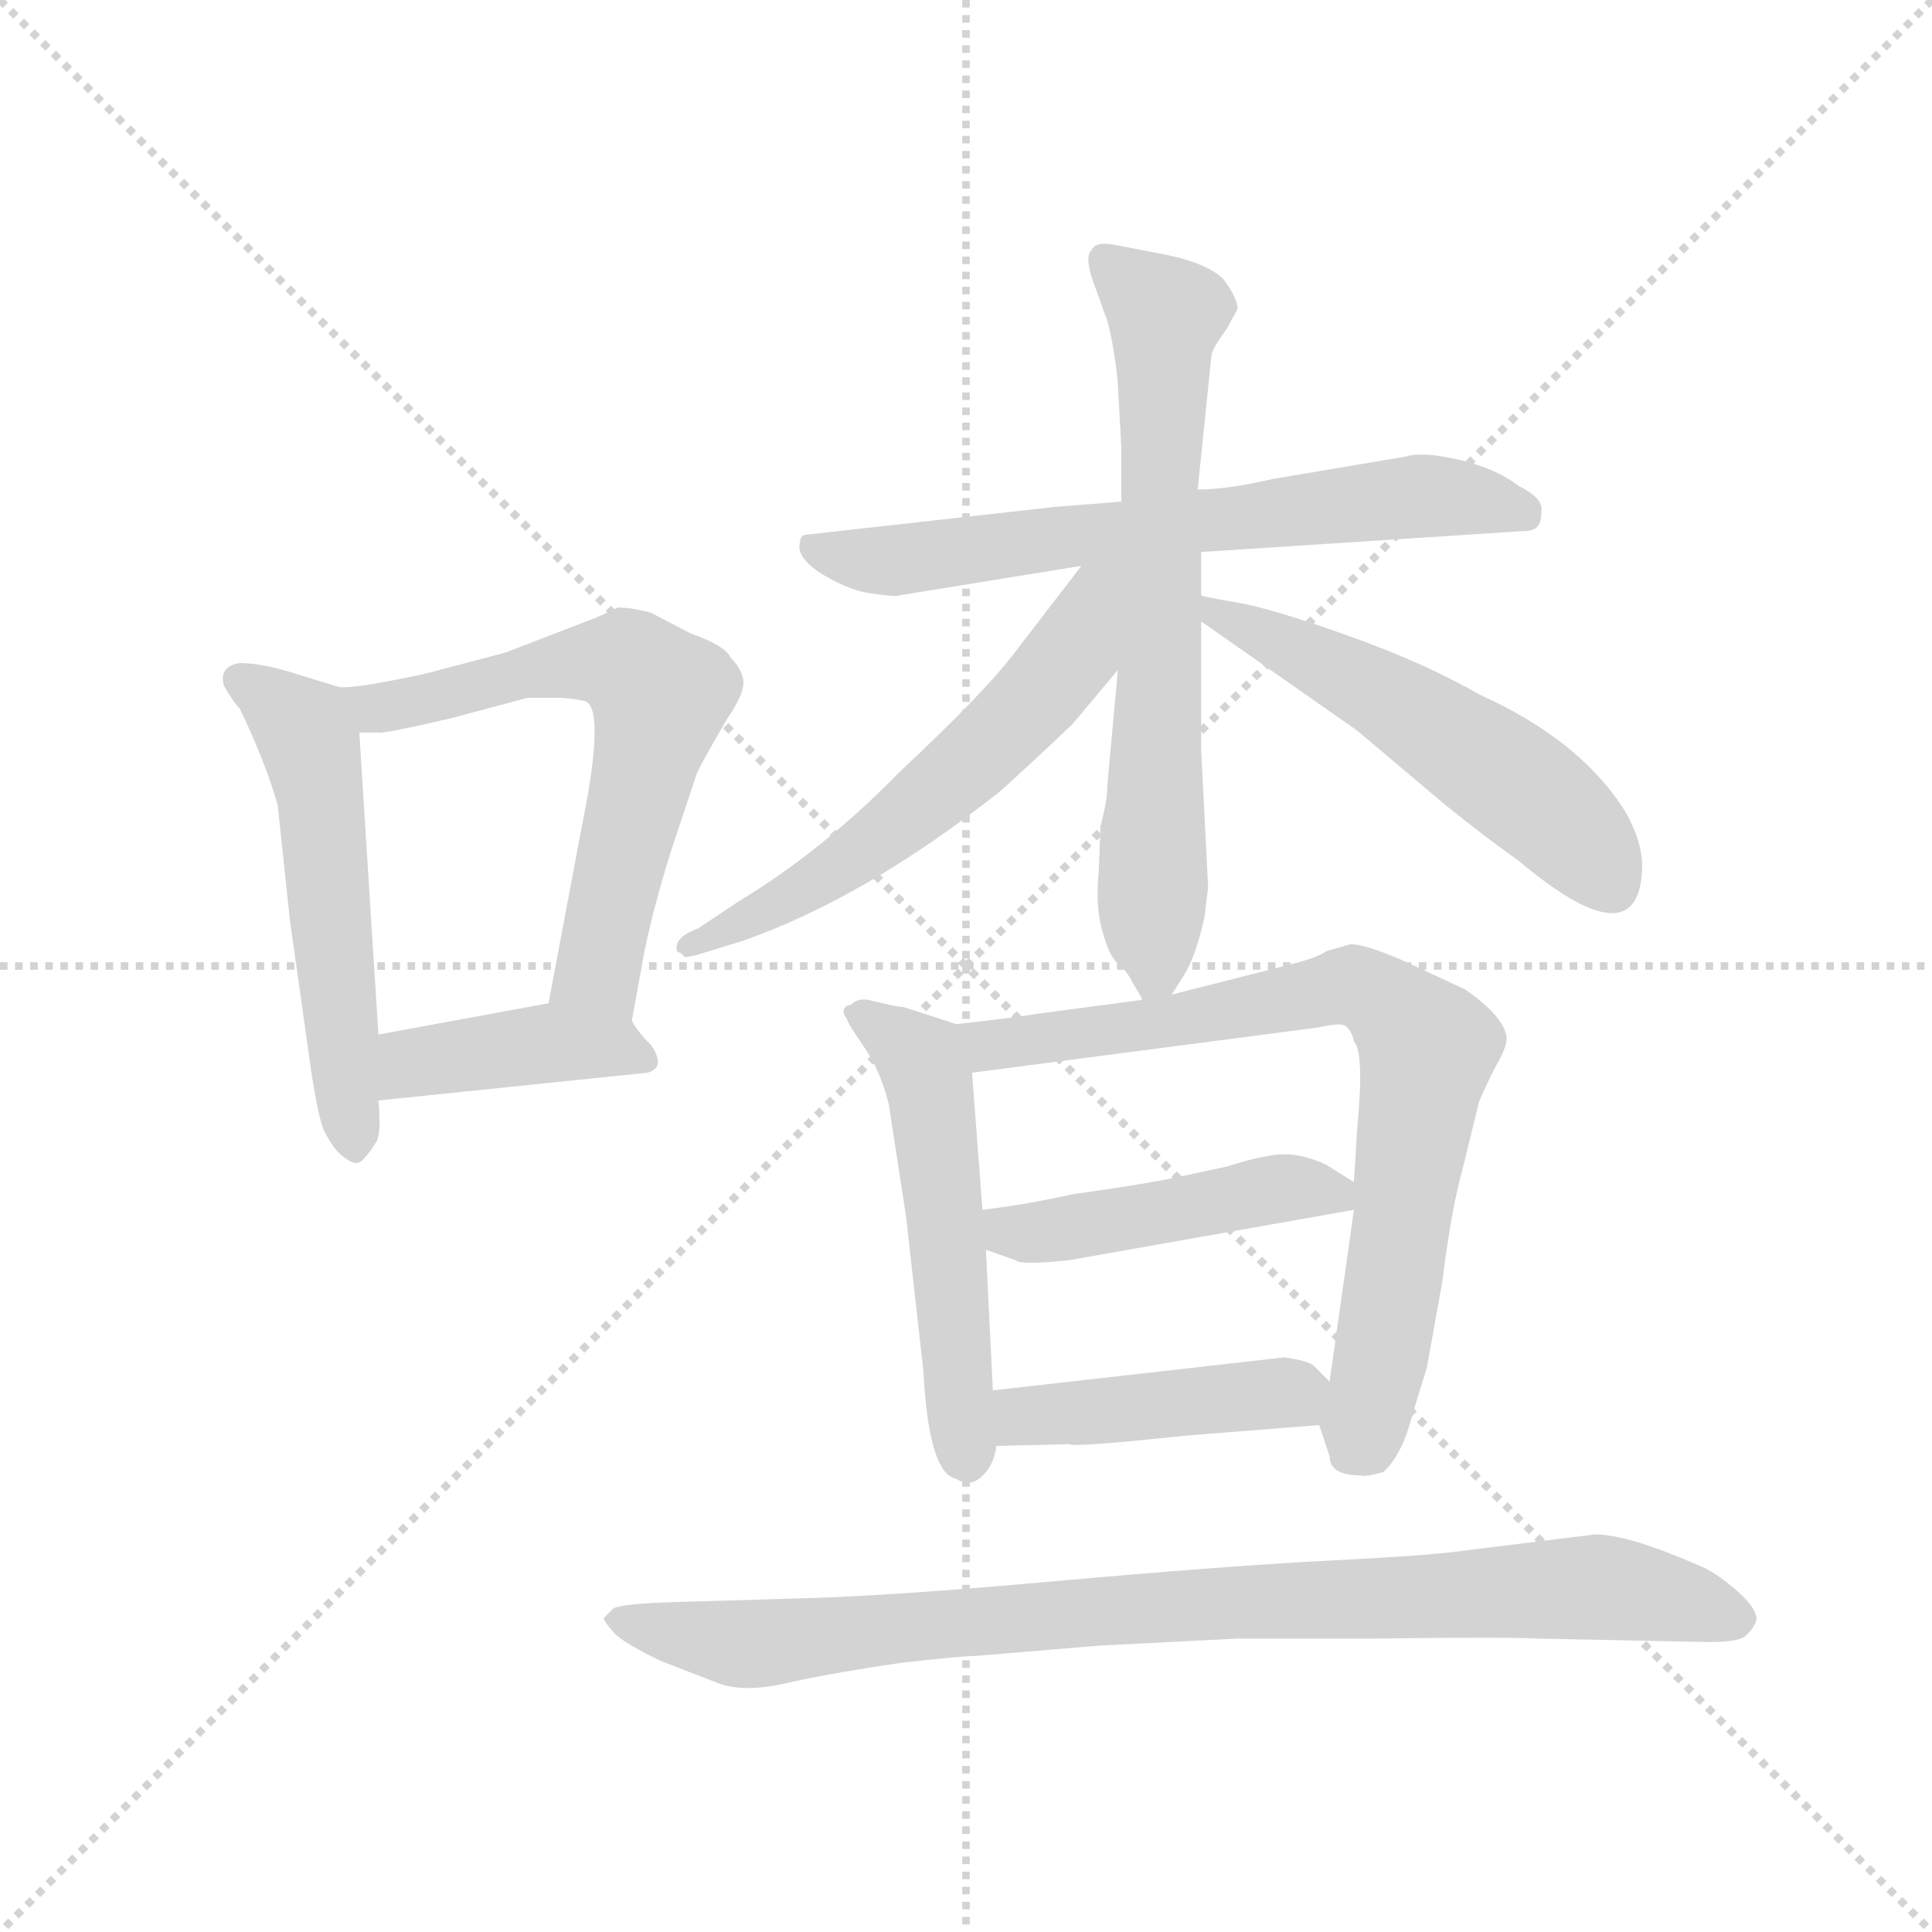 <svg version="1.1" viewBox="0 0 1024 1024" xmlns="http://www.w3.org/2000/svg">
  <g stroke="lightgray" stroke-dasharray="1,1" stroke-width="1" transform="scale(4, 4)">
    <line x1="0" y1="0" x2="256" y2="256"></line>
    <line x1="256" y1="0" x2="0" y2="256"></line>
    <line x1="128" y1="0" x2="128" y2="256"></line>
    <line x1="0" y1="128" x2="256" y2="128"></line>
  </g>
  <g transform="scale(0.92, -0.92) translate(60, -850)">
    <style type="text/css">
      
        @keyframes keyframes0 {
          from {
            stroke: blue;
            stroke-dashoffset: 542;
            stroke-width: 128;
          }
          64% {
            animation-timing-function: step-end;
            stroke: blue;
            stroke-dashoffset: 0;
            stroke-width: 128;
          }
          to {
            stroke: black;
            stroke-width: 1024;
          }
        }
        #make-me-a-hanzi-animation-0 {
          animation: keyframes0 0.691s both;
          animation-delay: 0s;
          animation-timing-function: linear;
        }
      
        @keyframes keyframes1 {
          from {
            stroke: blue;
            stroke-dashoffset: 633;
            stroke-width: 128;
          }
          67% {
            animation-timing-function: step-end;
            stroke: blue;
            stroke-dashoffset: 0;
            stroke-width: 128;
          }
          to {
            stroke: black;
            stroke-width: 1024;
          }
        }
        #make-me-a-hanzi-animation-1 {
          animation: keyframes1 0.765s both;
          animation-delay: 0.691s;
          animation-timing-function: linear;
        }
      
        @keyframes keyframes2 {
          from {
            stroke: blue;
            stroke-dashoffset: 411;
            stroke-width: 128;
          }
          57% {
            animation-timing-function: step-end;
            stroke: blue;
            stroke-dashoffset: 0;
            stroke-width: 128;
          }
          to {
            stroke: black;
            stroke-width: 1024;
          }
        }
        #make-me-a-hanzi-animation-2 {
          animation: keyframes2 0.584s both;
          animation-delay: 1.456s;
          animation-timing-function: linear;
        }
      
        @keyframes keyframes3 {
          from {
            stroke: blue;
            stroke-dashoffset: 671;
            stroke-width: 128;
          }
          69% {
            animation-timing-function: step-end;
            stroke: blue;
            stroke-dashoffset: 0;
            stroke-width: 128;
          }
          to {
            stroke: black;
            stroke-width: 1024;
          }
        }
        #make-me-a-hanzi-animation-3 {
          animation: keyframes3 0.796s both;
          animation-delay: 2.041s;
          animation-timing-function: linear;
        }
      
        @keyframes keyframes4 {
          from {
            stroke: blue;
            stroke-dashoffset: 690;
            stroke-width: 128;
          }
          69% {
            animation-timing-function: step-end;
            stroke: blue;
            stroke-dashoffset: 0;
            stroke-width: 128;
          }
          to {
            stroke: black;
            stroke-width: 1024;
          }
        }
        #make-me-a-hanzi-animation-4 {
          animation: keyframes4 0.812s both;
          animation-delay: 2.837s;
          animation-timing-function: linear;
        }
      
        @keyframes keyframes5 {
          from {
            stroke: blue;
            stroke-dashoffset: 590;
            stroke-width: 128;
          }
          66% {
            animation-timing-function: step-end;
            stroke: blue;
            stroke-dashoffset: 0;
            stroke-width: 128;
          }
          to {
            stroke: black;
            stroke-width: 1024;
          }
        }
        #make-me-a-hanzi-animation-5 {
          animation: keyframes5 0.73s both;
          animation-delay: 3.648s;
          animation-timing-function: linear;
        }
      
        @keyframes keyframes6 {
          from {
            stroke: blue;
            stroke-dashoffset: 542;
            stroke-width: 128;
          }
          64% {
            animation-timing-function: step-end;
            stroke: blue;
            stroke-dashoffset: 0;
            stroke-width: 128;
          }
          to {
            stroke: black;
            stroke-width: 1024;
          }
        }
        #make-me-a-hanzi-animation-6 {
          animation: keyframes6 0.691s both;
          animation-delay: 4.378s;
          animation-timing-function: linear;
        }
      
        @keyframes keyframes7 {
          from {
            stroke: blue;
            stroke-dashoffset: 539;
            stroke-width: 128;
          }
          64% {
            animation-timing-function: step-end;
            stroke: blue;
            stroke-dashoffset: 0;
            stroke-width: 128;
          }
          to {
            stroke: black;
            stroke-width: 1024;
          }
        }
        #make-me-a-hanzi-animation-7 {
          animation: keyframes7 0.689s both;
          animation-delay: 5.069s;
          animation-timing-function: linear;
        }
      
        @keyframes keyframes8 {
          from {
            stroke: blue;
            stroke-dashoffset: 772;
            stroke-width: 128;
          }
          72% {
            animation-timing-function: step-end;
            stroke: blue;
            stroke-dashoffset: 0;
            stroke-width: 128;
          }
          to {
            stroke: black;
            stroke-width: 1024;
          }
        }
        #make-me-a-hanzi-animation-8 {
          animation: keyframes8 0.878s both;
          animation-delay: 5.758s;
          animation-timing-function: linear;
        }
      
        @keyframes keyframes9 {
          from {
            stroke: blue;
            stroke-dashoffset: 463;
            stroke-width: 128;
          }
          60% {
            animation-timing-function: step-end;
            stroke: blue;
            stroke-dashoffset: 0;
            stroke-width: 128;
          }
          to {
            stroke: black;
            stroke-width: 1024;
          }
        }
        #make-me-a-hanzi-animation-9 {
          animation: keyframes9 0.627s both;
          animation-delay: 6.636s;
          animation-timing-function: linear;
        }
      
        @keyframes keyframes10 {
          from {
            stroke: blue;
            stroke-dashoffset: 437;
            stroke-width: 128;
          }
          59% {
            animation-timing-function: step-end;
            stroke: blue;
            stroke-dashoffset: 0;
            stroke-width: 128;
          }
          to {
            stroke: black;
            stroke-width: 1024;
          }
        }
        #make-me-a-hanzi-animation-10 {
          animation: keyframes10 0.606s both;
          animation-delay: 7.263s;
          animation-timing-function: linear;
        }
      
        @keyframes keyframes11 {
          from {
            stroke: blue;
            stroke-dashoffset: 907;
            stroke-width: 128;
          }
          75% {
            animation-timing-function: step-end;
            stroke: blue;
            stroke-dashoffset: 0;
            stroke-width: 128;
          }
          to {
            stroke: black;
            stroke-width: 1024;
          }
        }
        #make-me-a-hanzi-animation-11 {
          animation: keyframes11 0.988s both;
          animation-delay: 7.869s;
          animation-timing-function: linear;
        }
      
    </style>
    
      <path d="M 136 454 L 113 461 Q 92 468 78 468 Q 66 466 69 455 Q 74 446 78 442 Q 93 411 100 386 L 107 320 L 118 242 Q 123 206 127 198 Q 131 190 136 185 Q 142 180 145 180 Q 148 180 150 183 Q 153 186 156 191 Q 160 195 158 216 L 158 254 L 147 428 C 146 451 146 451 136 454 Z" fill="lightgray"></path>
    
      <path d="M 283 494 L 231 474 L 193 464 Q 187 462 166 458 Q 146 454 136 454 C 106 452 117 428 147 428 L 158 428 Q 160 427 199 436 L 244 448 L 260 448 Q 269 448 277 446 Q 287 443 279 394 L 256 272 C 250 243 299 232 304 262 L 310 295 Q 315 323 327 361 L 341 403 Q 342 407 359 436 Q 370 452 368 459 Q 367 465 361 471 Q 358 478 338 485 L 315 497 Q 304 500 296 500 Q 290 497 283 494 Z" fill="lightgray"></path>
    
      <path d="M 158 216 L 313 232 Q 324 235 315 248 Q 307 256 304 262 C 293 279 286 277 256 272 L 158 254 C 128 249 128 213 158 216 Z" fill="lightgray"></path>
    
      <path d="M 632 532 L 817 544 Q 824 544 826 547 Q 828 549 828 556 Q 829 563 815 570 Q 802 580 781 585 Q 760 590 750 587 L 673 574 Q 647 568 630 568 L 586 561 L 548 558 L 405 542 Q 401 542 401 538 Q 398 529 414 519 Q 431 509 443 508 Q 456 506 458 507 L 563 524 L 632 532 Z" fill="lightgray"></path>
    
      <path d="M 574 374 L 573 348 Q 571 328 575 314 Q 579 299 584 295 Q 589 291 593 283 Q 598 275 598 274 C 605 261 605 261 615 277 L 622 288 Q 629 299 634 322 L 636 339 L 632 418 L 632 492 L 632 507 L 632 532 L 630 568 L 638 646 Q 639 650 647 661 L 653 672 Q 653 678 645 689 Q 636 698 613 703 L 582 709 Q 571 711 569 706 Q 565 703 569 690 L 578 665 Q 582 650 584 629 L 586 592 L 586 561 L 584 464 L 578 398 Q 578 389 574 374 Z" fill="lightgray"></path>
    
      <path d="M 563 524 L 523 472 Q 506 450 458 405 Q 414 360 366 331 L 342 315 Q 328 310 330 302 Q 334 300 334 299 Q 334 298 342 300 L 368 308 Q 439 333 516 394 Q 535 411 558 433 L 584 464 C 640 531 582 549 563 524 Z" fill="lightgray"></path>
    
      <path d="M 632 492 L 722 429 L 773 386 Q 794 369 815 354 Q 883 297 886 348 Q 887 364 876 383 Q 850 424 792 450 Q 761 468 716 484 Q 671 500 652 503 Q 634 506 632 507 C 603 514 607 509 632 492 Z" fill="lightgray"></path>
    
      <path d="M 491 260 L 460 270 Q 457 270 453 271 L 440 274 Q 434 275 430 271 Q 427 271 426 268 Q 426 265 428 263 Q 428 261 437 248 Q 447 234 452 214 L 462 149 L 472 60 Q 475 1 491 -2 Q 500 -8 508 2 Q 513 8 514 17 L 512 49 L 508 130 L 506 153 L 500 232 C 498 258 498 258 491 260 Z" fill="lightgray"></path>
    
      <path d="M 598 274 L 538 266 Q 527 264 491 260 C 461 257 470 228 500 232 L 699 258 Q 712 261 715 259 Q 719 256 720 250 Q 726 244 722 201 L 720 169 L 720 153 L 706 54 C 702 24 698 34 700 29 L 706 11 Q 706 0 724 0 Q 727 -1 737 2 Q 748 12 754 36 L 762 62 L 771 112 Q 776 153 783 178 L 792 215 Q 798 229 803 238 Q 808 247 808 252 Q 807 264 784 280 L 754 294 Q 728 306 718 306 L 704 302 Q 699 298 678 293 L 615 277 L 598 274 Z" fill="lightgray"></path>
    
      <path d="M 720 169 L 704 179 Q 691 185 680 185 Q 669 185 647 178 L 619 172 Q 601 168 558 162 Q 531 156 506 153 C 476 149 480 140 508 130 L 525 124 Q 528 121 556 124 L 720 153 C 740 157 740 157 720 169 Z" fill="lightgray"></path>
    
      <path d="M 514 17 L 556 18 Q 558 16 624 23 L 700 29 C 729 31 727 33 706 54 L 697 63 Q 694 66 680 68 L 512 49 C 482 46 484 16 514 17 Z" fill="lightgray"></path>
    
      <path d="M 502 -104 L 574 -98 L 653 -94 L 733 -94 Q 805 -93 826 -94 L 924 -96 Q 943 -96 946 -92 Q 950 -89 952 -83 Q 952 -76 939 -65 Q 927 -55 919 -52 Q 878 -34 859 -34 L 786 -43 Q 767 -46 707 -49 Q 648 -52 547 -61 Q 447 -70 395 -71 L 328 -73 Q 296 -74 293 -77 L 288 -82 Q 287 -83 294 -91 Q 300 -97 321 -107 L 352 -119 Q 368 -126 396 -119 Q 424 -113 459 -108 Q 494 -104 502 -104 Z" fill="lightgray"></path>
    
    
      <clipPath id="make-me-a-hanzi-clip-0">
        <path d="M 136 454 L 113 461 Q 92 468 78 468 Q 66 466 69 455 Q 74 446 78 442 Q 93 411 100 386 L 107 320 L 118 242 Q 123 206 127 198 Q 131 190 136 185 Q 142 180 145 180 Q 148 180 150 183 Q 153 186 156 191 Q 160 195 158 216 L 158 254 L 147 428 C 146 451 146 451 136 454 Z"></path>
      </clipPath>
      <path clip-path="url(#make-me-a-hanzi-clip-0)" d="M 82 456 L 111 434 L 120 415 L 144 188" fill="none" id="make-me-a-hanzi-animation-0" stroke-dasharray="414 828" stroke-linecap="round"></path>
    
      <clipPath id="make-me-a-hanzi-clip-1">
        <path d="M 283 494 L 231 474 L 193 464 Q 187 462 166 458 Q 146 454 136 454 C 106 452 117 428 147 428 L 158 428 Q 160 427 199 436 L 244 448 L 260 448 Q 269 448 277 446 Q 287 443 279 394 L 256 272 C 250 243 299 232 304 262 L 310 295 Q 315 323 327 361 L 341 403 Q 342 407 359 436 Q 370 452 368 459 Q 367 465 361 471 Q 358 478 338 485 L 315 497 Q 304 500 296 500 Q 290 497 283 494 Z"></path>
      </clipPath>
      <path clip-path="url(#make-me-a-hanzi-clip-1)" d="M 143 449 L 185 445 L 243 464 L 285 469 L 301 467 L 315 456 L 321 447 L 284 292 L 299 269" fill="none" id="make-me-a-hanzi-animation-1" stroke-dasharray="505 1010" stroke-linecap="round"></path>
    
      <clipPath id="make-me-a-hanzi-clip-2">
        <path d="M 158 216 L 313 232 Q 324 235 315 248 Q 307 256 304 262 C 293 279 286 277 256 272 L 158 254 C 128 249 128 213 158 216 Z"></path>
      </clipPath>
      <path clip-path="url(#make-me-a-hanzi-clip-2)" d="M 165 222 L 183 239 L 253 249 L 293 247 L 311 240" fill="none" id="make-me-a-hanzi-animation-2" stroke-dasharray="283 566" stroke-linecap="round"></path>
    
      <clipPath id="make-me-a-hanzi-clip-3">
        <path d="M 632 532 L 817 544 Q 824 544 826 547 Q 828 549 828 556 Q 829 563 815 570 Q 802 580 781 585 Q 760 590 750 587 L 673 574 Q 647 568 630 568 L 586 561 L 548 558 L 405 542 Q 401 542 401 538 Q 398 529 414 519 Q 431 509 443 508 Q 456 506 458 507 L 563 524 L 632 532 Z"></path>
      </clipPath>
      <path clip-path="url(#make-me-a-hanzi-clip-3)" d="M 408 535 L 452 527 L 768 565 L 819 553" fill="none" id="make-me-a-hanzi-animation-3" stroke-dasharray="543 1086" stroke-linecap="round"></path>
    
      <clipPath id="make-me-a-hanzi-clip-4">
        <path d="M 574 374 L 573 348 Q 571 328 575 314 Q 579 299 584 295 Q 589 291 593 283 Q 598 275 598 274 C 605 261 605 261 615 277 L 622 288 Q 629 299 634 322 L 636 339 L 632 418 L 632 492 L 632 507 L 632 532 L 630 568 L 638 646 Q 639 650 647 661 L 653 672 Q 653 678 645 689 Q 636 698 613 703 L 582 709 Q 571 711 569 706 Q 565 703 569 690 L 578 665 Q 582 650 584 629 L 586 592 L 586 561 L 584 464 L 578 398 Q 578 389 574 374 Z"></path>
      </clipPath>
      <path clip-path="url(#make-me-a-hanzi-clip-4)" d="M 577 700 L 611 667 L 606 291 L 601 282" fill="none" id="make-me-a-hanzi-animation-4" stroke-dasharray="562 1124" stroke-linecap="round"></path>
    
      <clipPath id="make-me-a-hanzi-clip-5">
        <path d="M 563 524 L 523 472 Q 506 450 458 405 Q 414 360 366 331 L 342 315 Q 328 310 330 302 Q 334 300 334 299 Q 334 298 342 300 L 368 308 Q 439 333 516 394 Q 535 411 558 433 L 584 464 C 640 531 582 549 563 524 Z"></path>
      </clipPath>
      <path clip-path="url(#make-me-a-hanzi-clip-5)" d="M 581 519 L 570 510 L 551 465 L 495 407 L 417 347 L 335 305" fill="none" id="make-me-a-hanzi-animation-5" stroke-dasharray="462 924" stroke-linecap="round"></path>
    
      <clipPath id="make-me-a-hanzi-clip-6">
        <path d="M 632 492 L 722 429 L 773 386 Q 794 369 815 354 Q 883 297 886 348 Q 887 364 876 383 Q 850 424 792 450 Q 761 468 716 484 Q 671 500 652 503 Q 634 506 632 507 C 603 514 607 509 632 492 Z"></path>
      </clipPath>
      <path clip-path="url(#make-me-a-hanzi-clip-6)" d="M 633 500 L 716 461 L 786 418 L 838 378 L 867 341" fill="none" id="make-me-a-hanzi-animation-6" stroke-dasharray="414 828" stroke-linecap="round"></path>
    
      <clipPath id="make-me-a-hanzi-clip-7">
        <path d="M 491 260 L 460 270 Q 457 270 453 271 L 440 274 Q 434 275 430 271 Q 427 271 426 268 Q 426 265 428 263 Q 428 261 437 248 Q 447 234 452 214 L 462 149 L 472 60 Q 475 1 491 -2 Q 500 -8 508 2 Q 513 8 514 17 L 512 49 L 508 130 L 506 153 L 500 232 C 498 258 498 258 491 260 Z"></path>
      </clipPath>
      <path clip-path="url(#make-me-a-hanzi-clip-7)" d="M 430 267 L 470 240 L 476 222 L 498 7" fill="none" id="make-me-a-hanzi-animation-7" stroke-dasharray="411 822" stroke-linecap="round"></path>
    
      <clipPath id="make-me-a-hanzi-clip-8">
        <path d="M 598 274 L 538 266 Q 527 264 491 260 C 461 257 470 228 500 232 L 699 258 Q 712 261 715 259 Q 719 256 720 250 Q 726 244 722 201 L 720 169 L 720 153 L 706 54 C 702 24 698 34 700 29 L 706 11 Q 706 0 724 0 Q 727 -1 737 2 Q 748 12 754 36 L 762 62 L 771 112 Q 776 153 783 178 L 792 215 Q 798 229 803 238 Q 808 247 808 252 Q 807 264 784 280 L 754 294 Q 728 306 718 306 L 704 302 Q 699 298 678 293 L 615 277 L 598 274 Z"></path>
      </clipPath>
      <path clip-path="url(#make-me-a-hanzi-clip-8)" d="M 502 256 L 510 248 L 537 250 L 719 282 L 755 256 L 762 244 L 745 123 L 720 13" fill="none" id="make-me-a-hanzi-animation-8" stroke-dasharray="644 1288" stroke-linecap="round"></path>
    
      <clipPath id="make-me-a-hanzi-clip-9">
        <path d="M 720 169 L 704 179 Q 691 185 680 185 Q 669 185 647 178 L 619 172 Q 601 168 558 162 Q 531 156 506 153 C 476 149 480 140 508 130 L 525 124 Q 528 121 556 124 L 720 153 C 740 157 740 157 720 169 Z"></path>
      </clipPath>
      <path clip-path="url(#make-me-a-hanzi-clip-9)" d="M 513 148 L 521 141 L 541 140 L 683 166 L 701 165 L 712 157" fill="none" id="make-me-a-hanzi-animation-9" stroke-dasharray="335 670" stroke-linecap="round"></path>
    
      <clipPath id="make-me-a-hanzi-clip-10">
        <path d="M 514 17 L 556 18 Q 558 16 624 23 L 700 29 C 729 31 727 33 706 54 L 697 63 Q 694 66 680 68 L 512 49 C 482 46 484 16 514 17 Z"></path>
      </clipPath>
      <path clip-path="url(#make-me-a-hanzi-clip-10)" d="M 521 23 L 529 34 L 659 46 L 682 48 L 692 38" fill="none" id="make-me-a-hanzi-animation-10" stroke-dasharray="309 618" stroke-linecap="round"></path>
    
      <clipPath id="make-me-a-hanzi-clip-11">
        <path d="M 502 -104 L 574 -98 L 653 -94 L 733 -94 Q 805 -93 826 -94 L 924 -96 Q 943 -96 946 -92 Q 950 -89 952 -83 Q 952 -76 939 -65 Q 927 -55 919 -52 Q 878 -34 859 -34 L 786 -43 Q 767 -46 707 -49 Q 648 -52 547 -61 Q 447 -70 395 -71 L 328 -73 Q 296 -74 293 -77 L 288 -82 Q 287 -83 294 -91 Q 300 -97 321 -107 L 352 -119 Q 368 -126 396 -119 Q 424 -113 459 -108 Q 494 -104 502 -104 Z"></path>
      </clipPath>
      <path clip-path="url(#make-me-a-hanzi-clip-11)" d="M 295 -84 L 383 -97 L 575 -77 L 855 -64 L 942 -83" fill="none" id="make-me-a-hanzi-animation-11" stroke-dasharray="779 1558" stroke-linecap="round"></path>
    
  </g>
</svg>